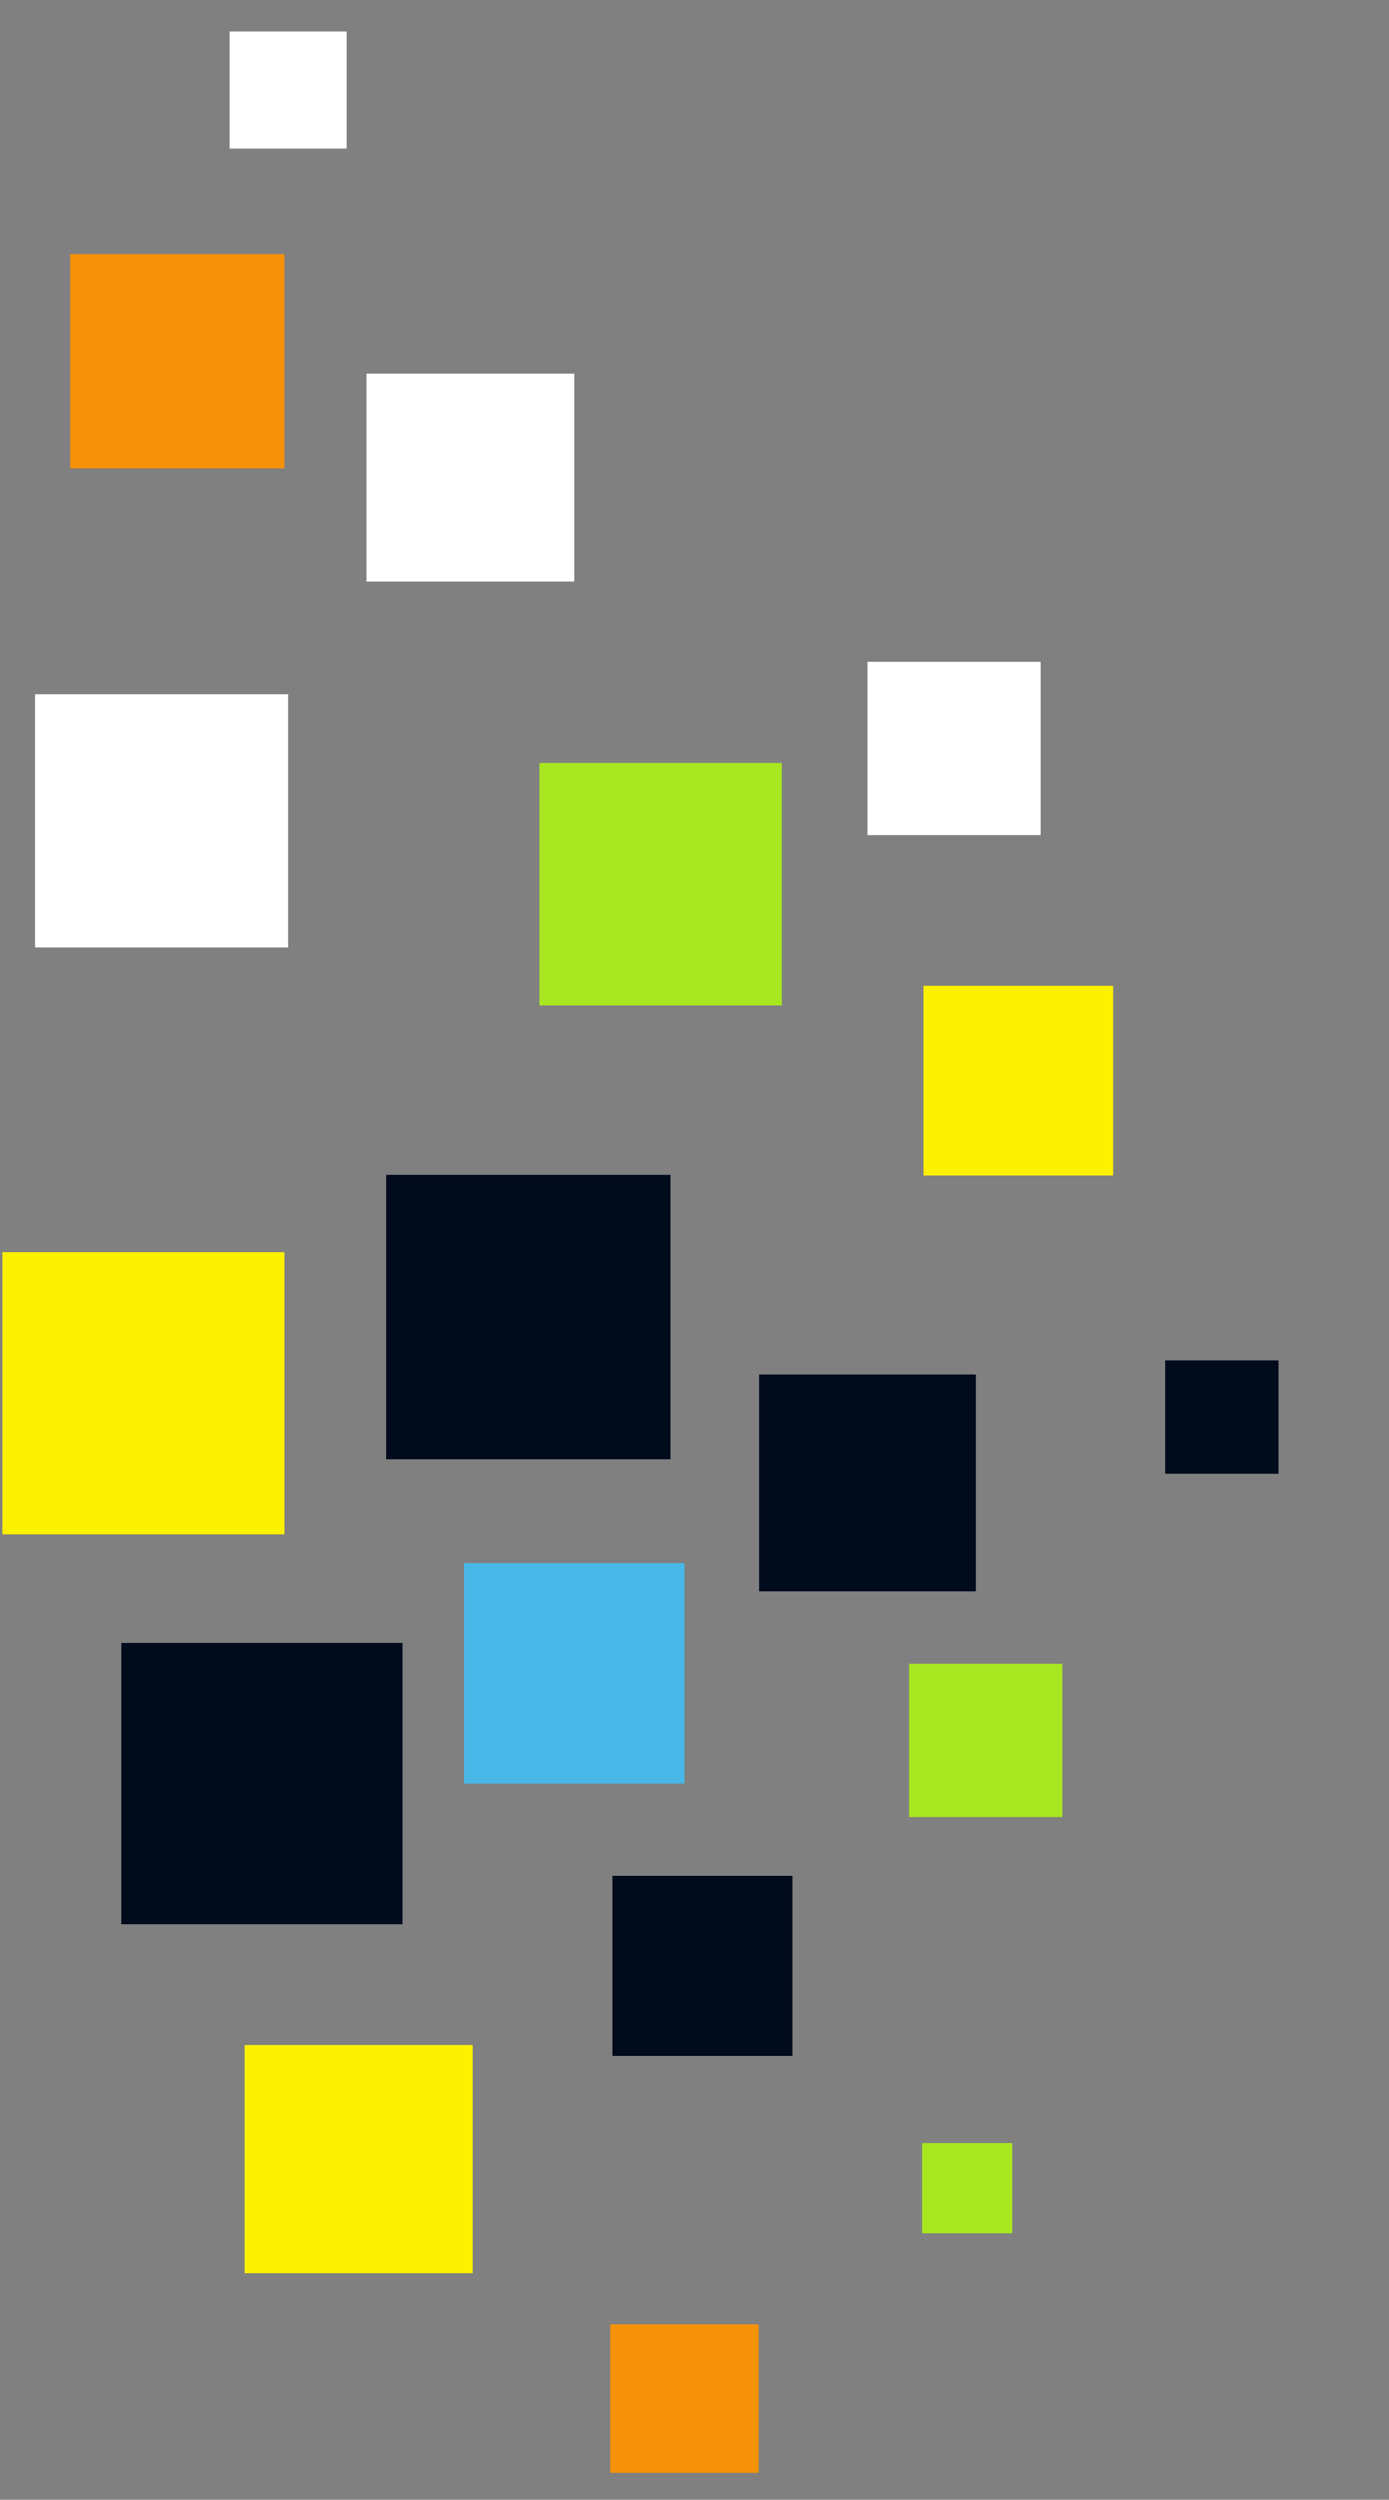 <svg xmlns="http://www.w3.org/2000/svg" viewBox="0 0 281 505.53"><rect x="0" y="0" width="281" height="505.53" fill="#808080" stroke="none"/><defs><style>.cls-1{fill:#000b1c;}.cls-2{fill:#fef100;}.cls-3{fill:#fff;}.cls-4{fill:#f69208;}.cls-5{fill:#49b8e8;}.cls-6{fill:#a8e720;}</style></defs><title>Cuadros Izq</title><g id="C-izq"><rect class="cls-1" x="78.12" y="237.59" width="57.52" height="57.52" transform="translate(213.76 532.7) rotate(180)"/><rect class="cls-2" x="0.49" y="253.22" width="57.06" height="57.06" transform="translate(58.03 563.51) rotate(180)"/><rect class="cls-2" x="186.83" y="199.35" width="38.36" height="38.36" transform="translate(412.02 437.07) rotate(180)"/><rect class="cls-3" x="74.15" y="75.57" width="42.04" height="42.04" transform="translate(190.33 193.18) rotate(180)"/><rect class="cls-3" x="46.45" y="6.38" width="23.68" height="23.68" transform="translate(116.58 36.43) rotate(180)"/><rect class="cls-1" x="235.72" y="275.12" width="22.93" height="22.93" transform="translate(494.37 573.16) rotate(180)"/><rect class="cls-1" x="123.9" y="379.35" width="36.42" height="36.42" transform="translate(284.22 795.12) rotate(180)"/><rect class="cls-3" x="175.5" y="133.85" width="35.04" height="35.04" transform="translate(386.03 302.73) rotate(180)"/><rect class="cls-1" x="24.54" y="332.25" width="56.89" height="56.89" transform="translate(105.97 721.39) rotate(180)"/><rect class="cls-4" x="14.22" y="51.4" width="43.33" height="43.33" transform="translate(71.76 146.13) rotate(180)"/><rect class="cls-5" x="93.89" y="316.11" width="44.59" height="44.59" transform="translate(232.36 676.8) rotate(180)"/><rect class="cls-6" x="109.12" y="154.3" width="49.03" height="49.03" transform="translate(267.28 357.63) rotate(180)"/><rect class="cls-6" x="183.92" y="336.47" width="31" height="31" transform="translate(398.84 703.94) rotate(180)"/><rect class="cls-6" x="186.56" y="433.41" width="18.24" height="18.24" transform="translate(391.35 885.05) rotate(180)"/><rect class="cls-4" x="123.47" y="470.07" width="30.02" height="30.02" transform="translate(276.95 970.15) rotate(180)"/><rect class="cls-2" x="49.48" y="413.56" width="46.14" height="46.14" transform="translate(145.11 873.27) rotate(180)"/><rect class="cls-1" x="153.58" y="277.98" width="43.85" height="43.85" transform="translate(351 599.8) rotate(180)"/><rect class="cls-3" x="7.09" y="140.41" width="51.2" height="51.2" transform="translate(65.38 332.01) rotate(180)"/></g></svg>
